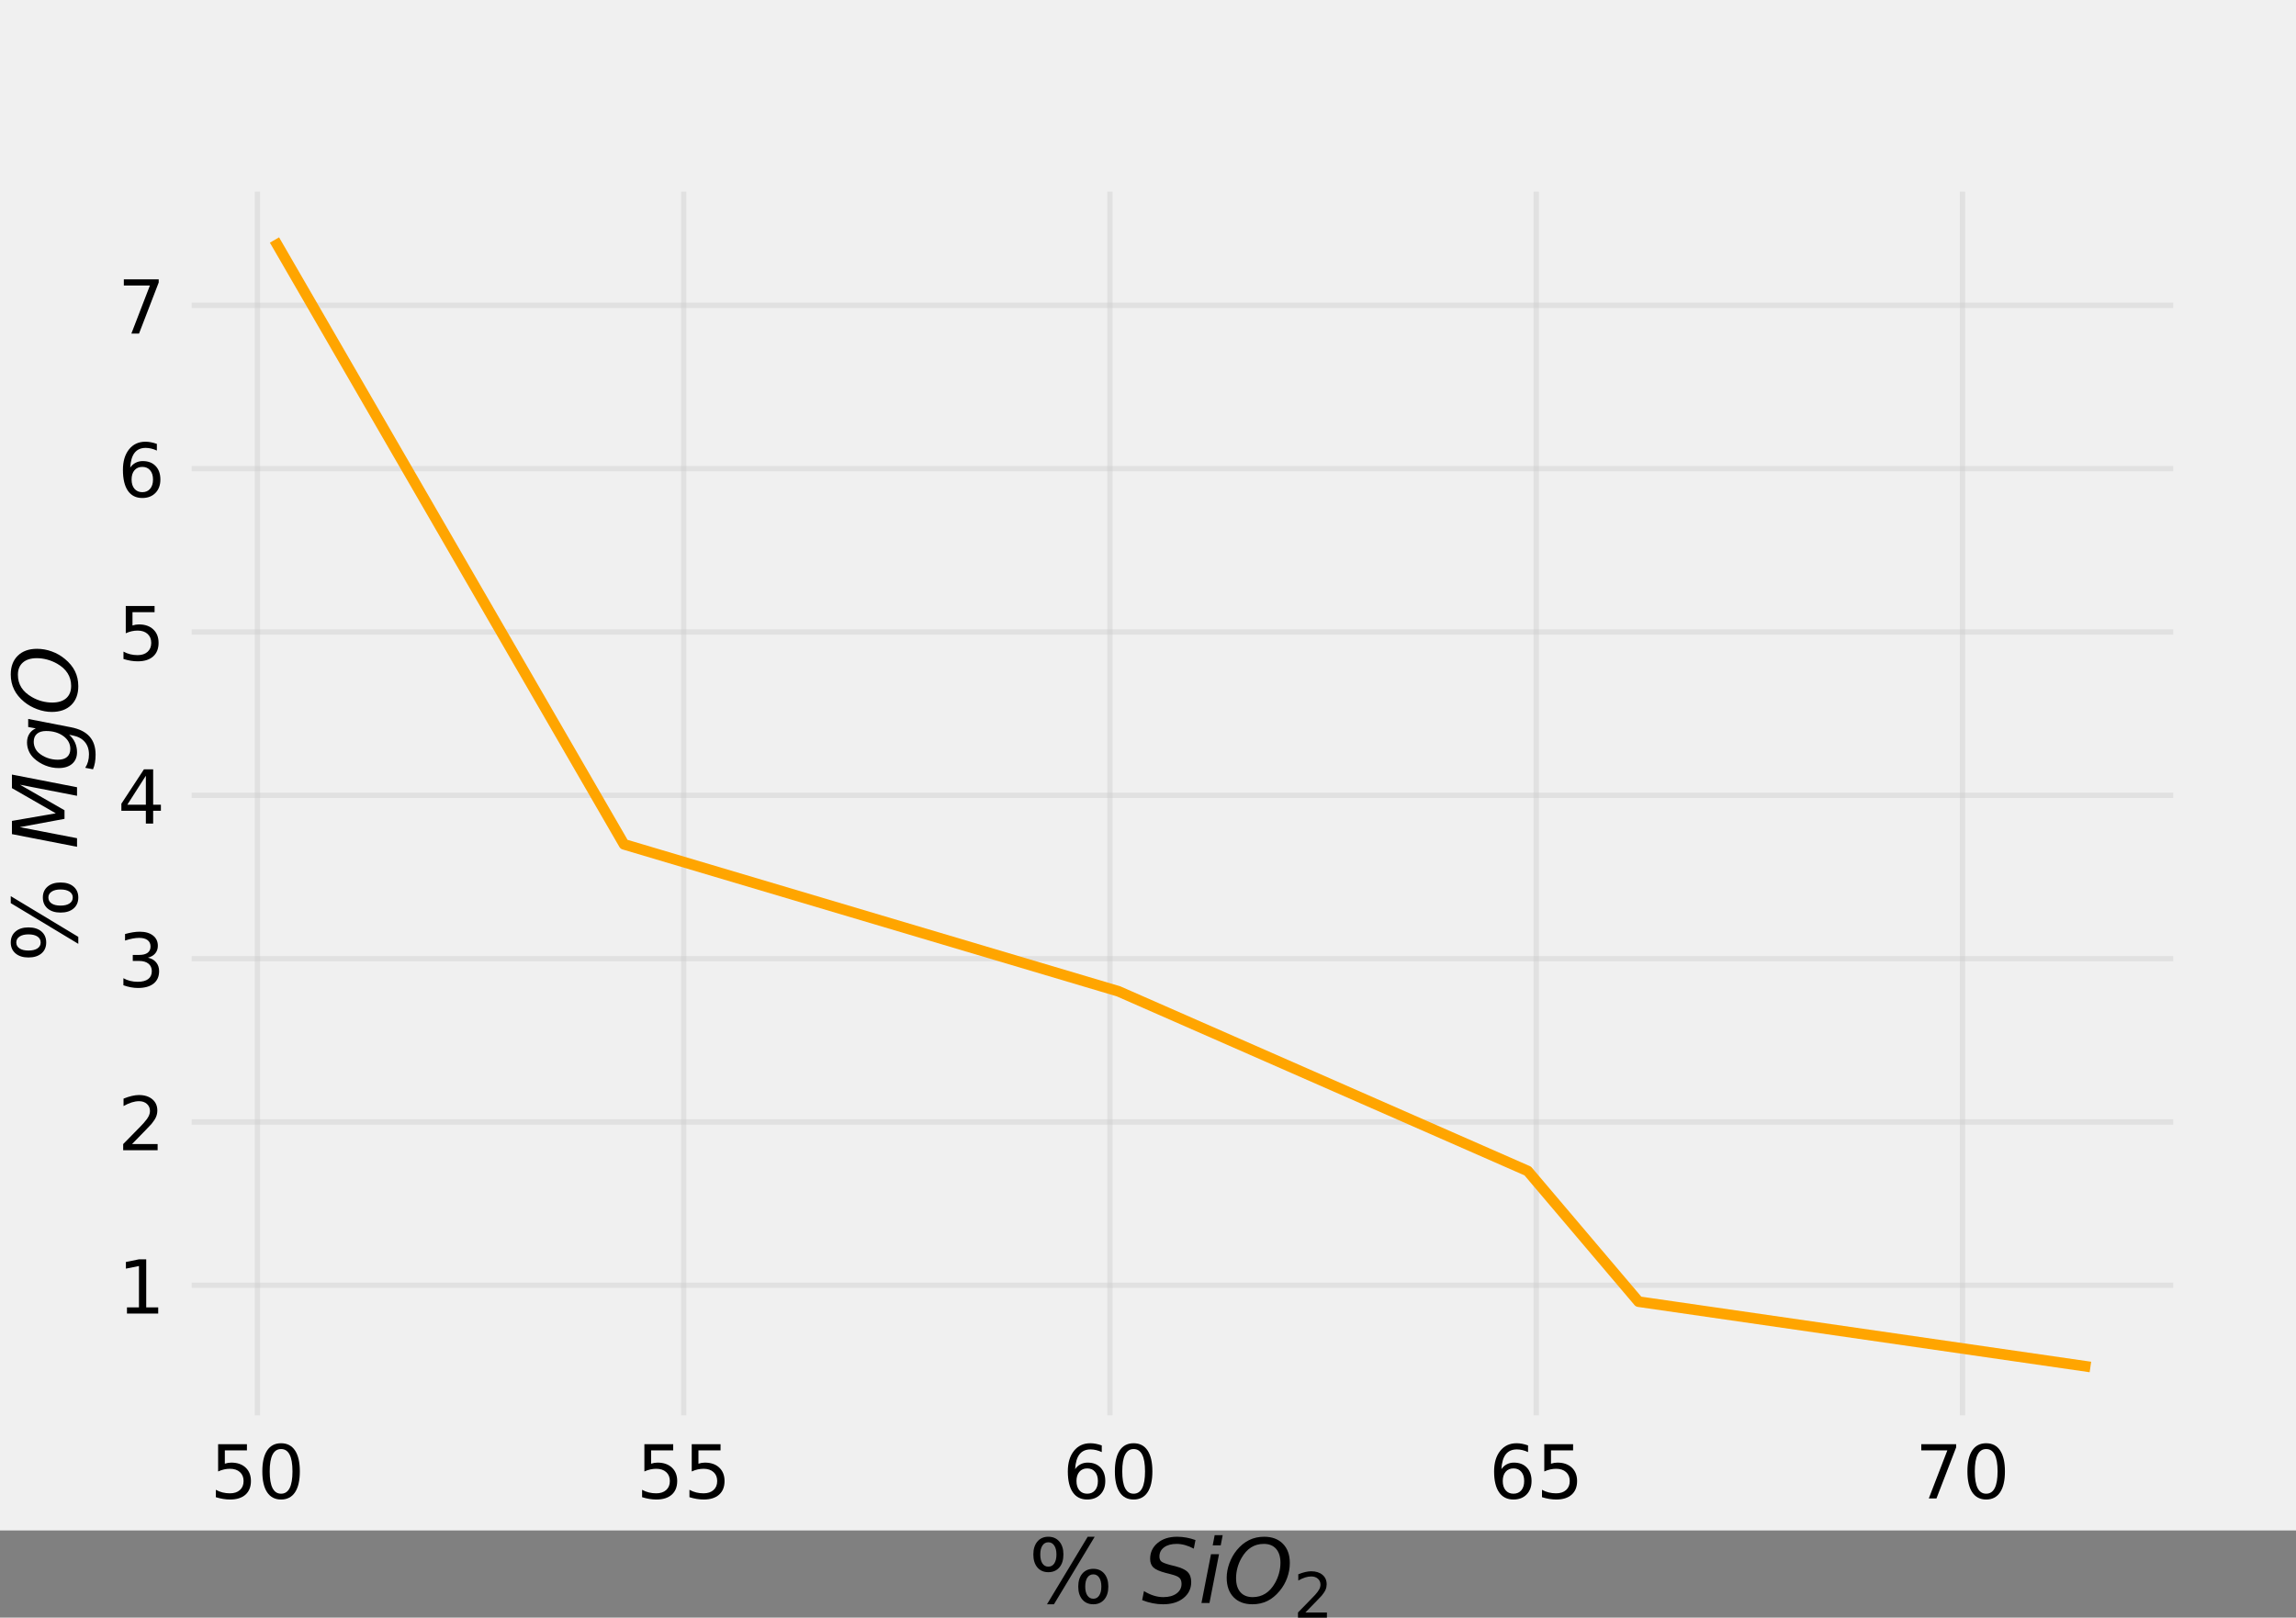 <?xml version="1.0" encoding="UTF-8" standalone="no"?>
<svg
   xmlns:dc="http://purl.org/dc/elements/1.1/"
   xmlns:cc="http://creativecommons.org/ns#"
   xmlns:rdf="http://www.w3.org/1999/02/22-rdf-syntax-ns#"
   xmlns:svg="http://www.w3.org/2000/svg"
   xmlns="http://www.w3.org/2000/svg"
   xmlns:xlink="http://www.w3.org/1999/xlink"
   xmlns:sodipodi="http://sodipodi.sourceforge.net/DTD/sodipodi-0.dtd"
   xmlns:inkscape="http://www.inkscape.org/namespaces/inkscape"
   inkscape:version="1.0 (4035a4fb49, 2020-05-01)"
   sodipodi:docname="matplotlib_ex.svg"
   id="svg227"
   width="432pt"
   viewBox="0 0 432 304.408"
   version="1.1"
   height="304.408pt">
  <rect x="0" y="0" width="432" height="304.408" fill="#808080" stroke="none"/>
  <sodipodi:namedview
     inkscape:current-layer="svg227"
     inkscape:window-maximized="1"
     inkscape:window-y="-8"
     inkscape:window-x="-8"
     inkscape:cy="263.2997"
     inkscape:cx="322.64091"
     inkscape:zoom="0.75668259"
     fit-margin-bottom="0"
     fit-margin-right="0"
     fit-margin-left="0"
     fit-margin-top="0"
     showgrid="false"
     id="namedview229"
     inkscape:window-height="837"
     inkscape:window-width="1600"
     inkscape:pageshadow="2"
     inkscape:pageopacity="0"
     guidetolerance="10"
     gridtolerance="10"
     objecttolerance="10"
     borderopacity="1"
     bordercolor="#666666"
     pagecolor="#ffffff" />
  <defs
     id="defs6">
    <style
       id="style4"
       type="text/css">*{stroke-linecap:butt;stroke-linejoin:round;}</style>
  </defs>
  <g
     id="figure_1">
    <g
       id="patch_1">
      <path
         id="path8"
         style="fill:#f0f0f0"
         d="M 0,288 H 432 V 0 H 0 Z" />
    </g>
    <g
       id="axes_1">
      <g
         id="patch_2">
        <path
           id="path11"
           style="fill:#f0f0f0"
           d="M 34.56,267.84 H 410.4 V 34.56 H 34.56 Z" />
      </g>
      <g
         id="matplotlib.axis_1">
        <g
           id="xtick_1">
          <g
             id="line2d_1">
            <path
               id="path14"
               style="fill:none;stroke:#cbcbcb;stroke-opacity:0.4"
               d="M 48.435,267.84 V 34.56"
               clip-path="url(#p2e4247e6fb)" />
          </g>
          <g
             id="line2d_2" />
          <g
             id="text_1">
            <!-- 50 -->
            <g
               id="g26"
               transform="matrix(0.14,0,0,-0.14,39.528,281.978)">
              <defs
                 id="defs20">
                <path
                   id="DejaVuSans-53"
                   d="m 10.797,72.906 h 38.719 v -8.312 h -29.688 V 46.734 q 2.141,0.734 4.281,1.094 2.156,0.359 4.312,0.359 Q 40.625,48.188 47.75,41.5 54.891,34.812 54.891,23.391 54.891,11.625 47.562,5.094 40.234,-1.422 26.906,-1.422 q -4.594,0 -9.359,0.781 -4.75,0.781 -9.828,2.344 V 11.625 q 4.391,-2.391 9.078,-3.562 4.688,-1.172 9.906,-1.172 8.453,0 13.375,4.438 4.938,4.438 4.938,12.062 0,7.609 -4.938,12.047 -4.922,4.453 -13.375,4.453 -3.953,0 -7.891,-0.875 -3.922,-0.875 -8.016,-2.734 z" />
                <path
                   id="DejaVuSans-48"
                   d="m 31.781,66.406 q -7.609,0 -11.453,-7.5 Q 16.5,51.422 16.5,36.375 q 0,-14.984 3.828,-22.484 3.844,-7.5 11.453,-7.5 7.672,0 11.5,7.5 3.844,7.5 3.844,22.484 0,15.047 -3.844,22.531 -3.828,7.5 -11.5,7.5 z m 0,7.812 q 12.266,0 18.734,-9.703 6.469,-9.688 6.469,-28.141 0,-18.406 -6.469,-28.109 -6.469,-9.688 -18.734,-9.688 -12.25,0 -18.719,9.688 Q 6.594,17.969 6.594,36.375 q 0,18.453 6.469,28.141 6.469,9.703 18.719,9.703 z" />
              </defs>
              <use
                 height="100%"
                 width="100%"
                 y="0"
                 x="0"
                 id="use22"
                 xlink:href="#DejaVuSans-53" />
              <use
                 height="100%"
                 width="100%"
                 y="0"
                 id="use24"
                 xlink:href="#DejaVuSans-48"
                 x="63.623" />
            </g>
          </g>
        </g>
        <g
           id="xtick_2">
          <g
             id="line2d_3">
            <path
               id="path30"
               style="fill:none;stroke:#cbcbcb;stroke-opacity:0.4"
               d="M 128.64,267.84 V 34.56"
               clip-path="url(#p2e4247e6fb)" />
          </g>
          <g
             id="line2d_4" />
          <g
             id="text_2">
            <!-- 55 -->
            <g
               id="g38"
               transform="matrix(0.14,0,0,-0.14,119.733,281.978)">
              <use
                 height="100%"
                 width="100%"
                 y="0"
                 x="0"
                 id="use34"
                 xlink:href="#DejaVuSans-53" />
              <use
                 height="100%"
                 width="100%"
                 y="0"
                 id="use36"
                 xlink:href="#DejaVuSans-53"
                 x="63.623" />
            </g>
          </g>
        </g>
        <g
           id="xtick_3">
          <g
             id="line2d_5">
            <path
               id="path42"
               style="fill:none;stroke:#cbcbcb;stroke-opacity:0.4"
               d="M 208.845,267.84 V 34.56"
               clip-path="url(#p2e4247e6fb)" />
          </g>
          <g
             id="line2d_6" />
          <g
             id="text_3">
            <!-- 60 -->
            <g
               id="g53"
               transform="matrix(0.14,0,0,-0.14,199.938,281.978)">
              <defs
                 id="defs47">
                <path
                   id="DejaVuSans-54"
                   d="m 33.016,40.375 q -6.641,0 -10.531,-4.547 -3.875,-4.531 -3.875,-12.438 0,-7.859 3.875,-12.438 3.891,-4.562 10.531,-4.562 6.641,0 10.516,4.562 3.875,4.578 3.875,12.438 0,7.906 -3.875,12.438 Q 39.656,40.375 33.016,40.375 Z M 52.594,71.297 V 62.312 q -3.719,1.75 -7.5,2.672 -3.781,0.938 -7.5,0.938 -9.766,0 -14.922,-6.594 -5.141,-6.594 -5.875,-19.922 2.875,4.25 7.219,6.516 4.359,2.266 9.578,2.266 10.984,0 17.359,-6.672 6.375,-6.656 6.375,-18.125 0,-11.234 -6.641,-18.031 -6.641,-6.781 -17.672,-6.781 -12.656,0 -19.344,9.688 -6.688,9.703 -6.688,28.109 0,17.281 8.203,27.562 8.203,10.281 22.016,10.281 3.719,0 7.5,-0.734 3.781,-0.734 7.891,-2.188 z" />
              </defs>
              <use
                 height="100%"
                 width="100%"
                 y="0"
                 x="0"
                 id="use49"
                 xlink:href="#DejaVuSans-54" />
              <use
                 height="100%"
                 width="100%"
                 y="0"
                 id="use51"
                 xlink:href="#DejaVuSans-48"
                 x="63.623" />
            </g>
          </g>
        </g>
        <g
           id="xtick_4">
          <g
             id="line2d_7">
            <path
               id="path57"
               style="fill:none;stroke:#cbcbcb;stroke-opacity:0.4"
               d="M 289.05,267.84 V 34.56"
               clip-path="url(#p2e4247e6fb)" />
          </g>
          <g
             id="line2d_8" />
          <g
             id="text_4">
            <!-- 65 -->
            <g
               id="g65"
               transform="matrix(0.14,0,0,-0.14,280.143,281.978)">
              <use
                 height="100%"
                 width="100%"
                 y="0"
                 x="0"
                 id="use61"
                 xlink:href="#DejaVuSans-54" />
              <use
                 height="100%"
                 width="100%"
                 y="0"
                 id="use63"
                 xlink:href="#DejaVuSans-53"
                 x="63.623" />
            </g>
          </g>
        </g>
        <g
           id="xtick_5">
          <g
             id="line2d_9">
            <path
               id="path69"
               style="fill:none;stroke:#cbcbcb;stroke-opacity:0.4"
               d="M 369.255,267.84 V 34.56"
               clip-path="url(#p2e4247e6fb)" />
          </g>
          <g
             id="line2d_10" />
          <g
             id="text_5">
            <!-- 70 -->
            <g
               id="g80"
               transform="matrix(0.14,0,0,-0.14,360.347,281.978)">
              <defs
                 id="defs74">
                <path
                   id="DejaVuSans-55"
                   d="m 8.203,72.906 h 46.875 V 68.703 L 28.609,0 H 18.312 L 43.219,64.594 H 8.203 Z" />
              </defs>
              <use
                 height="100%"
                 width="100%"
                 y="0"
                 x="0"
                 id="use76"
                 xlink:href="#DejaVuSans-55" />
              <use
                 height="100%"
                 width="100%"
                 y="0"
                 id="use78"
                 xlink:href="#DejaVuSans-48"
                 x="63.623" />
            </g>
          </g>
        </g>
        <g
           id="text_6">
          <!-- % $SiO_{2}$ -->
          <g
             id="g104"
             transform="matrix(0.168,0,0,-0.168,193.5,301.655)">
            <defs
               id="defs90">
              <path
                 id="DejaVuSans-37"
                 d="m 72.703,32.078 q -4.25,0 -6.672,-3.609 -2.406,-3.609 -2.406,-10.062 0,-6.344 2.406,-9.984 2.422,-3.641 6.672,-3.641 4.156,0 6.562,3.641 2.422,3.641 2.422,9.984 0,6.406 -2.422,10.031 -2.406,3.641 -6.562,3.641 z m 0,6.203 q 7.719,0 12.25,-5.375 Q 89.5,27.547 89.5,18.406 q 0,-9.125 -4.562,-14.484 -4.562,-5.344 -12.234,-5.344 -7.812,0 -12.359,5.344 -4.531,5.359 -4.531,14.484 0,9.188 4.562,14.531 4.562,5.344 12.328,5.344 z M 22.312,68.016 q -4.203,0 -6.625,-3.641 -2.406,-3.625 -2.406,-9.984 0,-6.438 2.391,-10.062 2.391,-3.609 6.641,-3.609 4.25,0 6.656,3.609 2.422,3.625 2.422,10.062 0,6.297 -2.438,9.953 -2.438,3.672 -6.641,3.672 z m 44.094,6.203 h 7.812 L 28.609,-1.422 h -7.812 z m -44.094,0 q 7.719,0 12.297,-5.344 4.594,-5.344 4.594,-14.484 0,-9.219 -4.562,-14.547 -4.562,-5.328 -12.328,-5.328 -7.766,0 -12.281,5.344 -4.516,5.359 -4.516,14.531 0,9.094 4.531,14.453 4.547,5.375 12.266,5.375 z" />
              <path
                 d=""
                 id="DejaVuSans-32" />
              <path
                 id="DejaVuSans-Oblique-83"
                 d="m 60.297,70.516 -1.891,-9.625 q -4.938,2.641 -9.797,3.984 -4.859,1.344 -9.406,1.344 -8.828,0 -14.062,-3.859 Q 19.922,58.5 19.922,52.094 q 0,-3.516 1.922,-5.391 1.938,-1.875 9.938,-4.031 l 5.922,-1.453 q 10,-2.594 13.906,-6.578 3.906,-3.969 3.906,-11.156 0,-11.031 -8.672,-17.969 -8.656,-6.938 -22.812,-6.938 -5.812,0 -11.672,1.156 Q 6.5,0.875 0.594,3.219 l 2,10.156 Q 8.016,10.016 13.453,8.297 18.891,6.594 24.312,6.594 q 9.234,0 14.797,4.094 5.562,4.109 5.562,10.703 0,4.391 -2.219,6.656 -2.219,2.281 -9.547,4.125 L 27,33.688 q -10.109,2.641 -13.797,6.078 -3.688,3.453 -3.688,9.656 0,10.875 8.375,17.828 8.375,6.969 21.812,6.969 5.219,0 10.344,-0.938 5.125,-0.922 10.25,-2.766 z" />
              <path
                 id="DejaVuSans-Oblique-105"
                 d="m 18.312,75.984 h 8.984 L 25.094,64.594 H 16.109 Z M 14.203,54.688 H 23.188 L 12.5,0 H 3.516 Z" />
              <path
                 id="DejaVuSans-Oblique-79"
                 d="m 45.609,66.219 q -8.109,0 -14.312,-3.938 -6.203,-3.938 -10.781,-11.984 -2.938,-5.125 -4.484,-10.891 Q 14.5,33.641 14.5,27.781 q 0,-10.156 4.859,-15.672 4.859,-5.516 13.75,-5.516 8,0 14.266,3.969 6.281,3.984 10.734,11.844 2.969,5.281 4.531,11.062 1.562,5.797 1.562,11.547 0,10.109 -4.891,15.656 -4.875,5.547 -13.703,5.547 z M 32.812,-1.422 q -13.422,0 -21.125,7.953 Q 4,14.5 4,28.328 q 0,7.906 3,16.156 3.016,8.25 8.281,14.703 6.203,7.562 13.812,11.297 7.625,3.734 16.812,3.734 13.375,0 21.078,-7.891 7.719,-7.875 7.719,-21.5 0,-8.406 -2.938,-16.516 Q 68.844,20.219 63.375,13.625 57.125,6 49.578,2.281 42.047,-1.422 32.812,-1.422 Z" />
              <path
                 id="DejaVuSans-50"
                 d="M 19.188,8.297 H 53.609 V 0 H 7.328 v 8.297 q 5.609,5.812 15.297,15.594 9.703,9.797 12.188,12.641 4.734,5.312 6.609,9 1.891,3.688 1.891,7.25 0,5.812 -4.078,9.469 -4.078,3.672 -10.625,3.672 -4.641,0 -9.797,-1.609 -5.141,-1.609 -11,-4.891 v 9.969 Q 13.766,71.781 18.938,73 q 5.188,1.219 9.484,1.219 11.328,0 18.062,-5.672 6.734,-5.656 6.734,-15.125 0,-4.5 -1.688,-8.531 Q 49.859,40.875 45.406,35.406 44.188,33.984 37.641,27.219 31.109,20.453 19.188,8.297 Z" />
            </defs>
            <use
               height="100%"
               width="100%"
               y="0"
               x="0"
               id="use92"
               xlink:href="#DejaVuSans-37"
               transform="translate(0,0.016)" />
            <use
               height="100%"
               width="100%"
               y="0"
               x="0"
               id="use94"
               xlink:href="#DejaVuSans-32"
               transform="translate(95.02,0.016)" />
            <use
               height="100%"
               width="100%"
               y="0"
               x="0"
               id="use96"
               xlink:href="#DejaVuSans-Oblique-83"
               transform="translate(126.807,0.016)" />
            <use
               height="100%"
               width="100%"
               y="0"
               x="0"
               id="use98"
               xlink:href="#DejaVuSans-Oblique-105"
               transform="translate(190.283,0.016)" />
            <use
               height="100%"
               width="100%"
               y="0"
               x="0"
               id="use100"
               xlink:href="#DejaVuSans-Oblique-79"
               transform="translate(218.066,0.016)" />
            <use
               height="100%"
               width="100%"
               y="0"
               x="0"
               id="use102"
               xlink:href="#DejaVuSans-50"
               transform="matrix(0.7,0,0,0.7,296.777,-16.391)" />
          </g>
        </g>
      </g>
      <g
         id="matplotlib.axis_2">
        <g
           id="ytick_1">
          <g
             id="line2d_11">
            <path
               id="path108"
               style="fill:none;stroke:#cbcbcb;stroke-opacity:0.4"
               d="M 34.56,241.869 H 410.4"
               clip-path="url(#p2e4247e6fb)" />
          </g>
          <g
             id="line2d_12" />
          <g
             id="text_7">
            <!-- 1 -->
            <g
               id="g117"
               transform="matrix(0.14,0,0,-0.14,22.152,247.188)">
              <defs
                 id="defs113">
                <path
                   id="DejaVuSans-49"
                   d="m 12.406,8.297 h 16.109 v 55.625 L 10.984,60.406 v 8.984 l 17.438,3.516 H 38.281 V 8.297 H 54.391 V 0 H 12.406 Z" />
              </defs>
              <use
                 height="100%"
                 width="100%"
                 y="0"
                 x="0"
                 id="use115"
                 xlink:href="#DejaVuSans-49" />
            </g>
          </g>
        </g>
        <g
           id="ytick_2">
          <g
             id="line2d_13">
            <path
               id="path121"
               style="fill:none;stroke:#cbcbcb;stroke-opacity:0.4"
               d="M 34.56,211.134 H 410.4"
               clip-path="url(#p2e4247e6fb)" />
          </g>
          <g
             id="line2d_14" />
          <g
             id="text_8">
            <!-- 2 -->
            <g
               id="g127"
               transform="matrix(0.14,0,0,-0.14,22.152,216.452)">
              <use
                 height="100%"
                 width="100%"
                 y="0"
                 x="0"
                 id="use125"
                 xlink:href="#DejaVuSans-50" />
            </g>
          </g>
        </g>
        <g
           id="ytick_3">
          <g
             id="line2d_15">
            <path
               id="path131"
               style="fill:none;stroke:#cbcbcb;stroke-opacity:0.4"
               d="M 34.56,180.398 H 410.4"
               clip-path="url(#p2e4247e6fb)" />
          </g>
          <g
             id="line2d_16" />
          <g
             id="text_9">
            <!-- 3 -->
            <g
               id="g140"
               transform="matrix(0.14,0,0,-0.14,22.152,185.717)">
              <defs
                 id="defs136">
                <path
                   id="DejaVuSans-51"
                   d="M 40.578,39.312 Q 47.656,37.797 51.625,33 q 3.984,-4.781 3.984,-11.812 0,-10.781 -7.422,-16.703 -7.422,-5.906 -21.094,-5.906 -4.578,0 -9.438,0.906 -4.859,0.906 -10.031,2.719 v 9.516 q 4.094,-2.391 8.969,-3.609 4.891,-1.219 10.219,-1.219 9.266,0 14.125,3.656 4.859,3.656 4.859,10.641 0,6.453 -4.516,10.078 -4.516,3.641 -12.562,3.641 h -8.5 v 8.109 h 8.891 q 7.266,0 11.125,2.906 3.859,2.906 3.859,8.375 0,5.609 -3.984,8.609 -3.969,3.016 -11.391,3.016 -4.062,0 -8.703,-0.891 Q 15.375,64.156 9.812,62.312 v 8.781 q 5.625,1.562 10.531,2.344 4.906,0.781 9.25,0.781 11.234,0 17.766,-5.109 6.547,-5.094 6.547,-13.781 0,-6.062 -3.469,-10.234 -3.469,-4.172 -9.859,-5.781 z" />
              </defs>
              <use
                 height="100%"
                 width="100%"
                 y="0"
                 x="0"
                 id="use138"
                 xlink:href="#DejaVuSans-51" />
            </g>
          </g>
        </g>
        <g
           id="ytick_4">
          <g
             id="line2d_17">
            <path
               id="path144"
               style="fill:none;stroke:#cbcbcb;stroke-opacity:0.4"
               d="M 34.56,149.663 H 410.4"
               clip-path="url(#p2e4247e6fb)" />
          </g>
          <g
             id="line2d_18" />
          <g
             id="text_10">
            <!-- 4 -->
            <g
               id="g153"
               transform="matrix(0.14,0,0,-0.14,22.152,154.982)">
              <defs
                 id="defs149">
                <path
                   id="DejaVuSans-52"
                   d="M 37.797,64.312 12.891,25.391 h 24.906 z m -2.594,8.594 h 12.406 V 25.391 h 10.406 V 17.188 H 47.609 V 0 h -9.812 V 17.188 H 4.891 v 9.516 z" />
              </defs>
              <use
                 height="100%"
                 width="100%"
                 y="0"
                 x="0"
                 id="use151"
                 xlink:href="#DejaVuSans-52" />
            </g>
          </g>
        </g>
        <g
           id="ytick_5">
          <g
             id="line2d_19">
            <path
               id="path157"
               style="fill:none;stroke:#cbcbcb;stroke-opacity:0.4"
               d="M 34.56,118.928 H 410.4"
               clip-path="url(#p2e4247e6fb)" />
          </g>
          <g
             id="line2d_20" />
          <g
             id="text_11">
            <!-- 5 -->
            <g
               id="g163"
               transform="matrix(0.14,0,0,-0.14,22.152,124.247)">
              <use
                 height="100%"
                 width="100%"
                 y="0"
                 x="0"
                 id="use161"
                 xlink:href="#DejaVuSans-53" />
            </g>
          </g>
        </g>
        <g
           id="ytick_6">
          <g
             id="line2d_21">
            <path
               id="path167"
               style="fill:none;stroke:#cbcbcb;stroke-opacity:0.4"
               d="M 34.56,88.193 H 410.4"
               clip-path="url(#p2e4247e6fb)" />
          </g>
          <g
             id="line2d_22" />
          <g
             id="text_12">
            <!-- 6 -->
            <g
               id="g173"
               transform="matrix(0.14,0,0,-0.14,22.152,93.512)">
              <use
                 height="100%"
                 width="100%"
                 y="0"
                 x="0"
                 id="use171"
                 xlink:href="#DejaVuSans-54" />
            </g>
          </g>
        </g>
        <g
           id="ytick_7">
          <g
             id="line2d_23">
            <path
               id="path177"
               style="fill:none;stroke:#cbcbcb;stroke-opacity:0.4"
               d="M 34.56,57.458 H 410.4"
               clip-path="url(#p2e4247e6fb)" />
          </g>
          <g
             id="line2d_24" />
          <g
             id="text_13">
            <!-- 7 -->
            <g
               id="g183"
               transform="matrix(0.14,0,0,-0.14,22.152,62.777)">
              <use
                 height="100%"
                 width="100%"
                 y="0"
                 x="0"
                 id="use181"
                 xlink:href="#DejaVuSans-55" />
            </g>
          </g>
        </g>
        <g
           id="text_14">
          <!-- % $MgO$ -->
          <g
             id="g201"
             transform="matrix(0,-0.168,-0.168,0,14.624,181.104)">
            <defs
               id="defs189">
              <path
                 id="DejaVuSans-Oblique-77"
                 d="M 16.891,72.906 H 31.688 l 8.5,-49.125 28.219,49.125 h 15.188 L 69.391,0 H 59.812 L 72.219,63.922 43.609,14.016 h -9.625 L 24.703,64.109 12.312,0 h -9.625 z" />
              <path
                 id="DejaVuSans-Oblique-103"
                 d="M 59.625,54.688 50.297,6.781 q -2.688,-13.906 -10.281,-20.734 -7.594,-6.844 -20.438,-6.844 -4.734,0 -8.797,0.703 -4.047,0.703 -7.562,2.172 L 4.891,-9.188 q 3.312,-2.141 7.016,-3.156 3.719,-1.031 7.922,-1.031 8.547,0 14.031,4.672 5.5,4.656 7.25,13.391 l 0.781,4.109 Q 38.141,4.5 33.156,2.25 28.172,0 22.406,0 14.109,0 9.344,5.484 q -4.75,5.5 -4.75,15.125 0,7.562 2.875,14.812 2.891,7.25 8.109,12.875 Q 19.047,52 23.656,54 q 4.609,2 9.641,2 5.516,0 9.609,-2.562 4.109,-2.562 6.125,-7.25 l 1.562,8.5 z M 46.094,34.625 q 0,6.641 -3.125,10.25 -3.125,3.609 -8.891,3.609 -3.562,0 -6.781,-1.422 -3.219,-1.406 -5.516,-3.953 -3.719,-4.188 -5.797,-9.875 -2.062,-5.688 -2.062,-11.75 0,-6.734 3.141,-10.359 3.156,-3.609 9.062,-3.609 8.547,0 14.25,7.734 5.719,7.75 5.719,19.375 z" />
            </defs>
            <use
               height="100%"
               width="100%"
               y="0"
               x="0"
               id="use191"
               xlink:href="#DejaVuSans-37"
               transform="translate(0,0.781)" />
            <use
               height="100%"
               width="100%"
               y="0"
               x="0"
               id="use193"
               xlink:href="#DejaVuSans-32"
               transform="translate(95.02,0.781)" />
            <use
               height="100%"
               width="100%"
               y="0"
               x="0"
               id="use195"
               xlink:href="#DejaVuSans-Oblique-77"
               transform="translate(126.807,0.781)" />
            <use
               height="100%"
               width="100%"
               y="0"
               x="0"
               id="use197"
               xlink:href="#DejaVuSans-Oblique-103"
               transform="translate(213.086,0.781)" />
            <use
               height="100%"
               width="100%"
               y="0"
               x="0"
               id="use199"
               xlink:href="#DejaVuSans-Oblique-79"
               transform="translate(276.562,0.781)" />
          </g>
        </g>
      </g>
      <g
         id="line2d_25">
        <path
           id="path205"
           style="fill:none;stroke:#ffa500;stroke-width:2"
           d="m 51.644,45.164 65.768,113.72 93.038,27.662 76.997,33.809 20.853,24.588 85.017,12.294"
           clip-path="url(#p2e4247e6fb)" />
      </g>
      <g
         id="patch_3">
        <path
           id="path208"
           style="fill:none;stroke:#f0f0f0;stroke-width:3;stroke-linecap:square;stroke-linejoin:miter"
           d="M 34.56,267.84 V 34.56" />
      </g>
      <g
         id="patch_4">
        <path
           id="path211"
           style="fill:none;stroke:#f0f0f0;stroke-width:3;stroke-linecap:square;stroke-linejoin:miter"
           d="M 410.4,267.84 V 34.56" />
      </g>
      <g
         id="patch_5">
        <path
           id="path214"
           style="fill:none;stroke:#f0f0f0;stroke-width:3;stroke-linecap:square;stroke-linejoin:miter"
           d="M 34.56,267.84 H 410.4" />
      </g>
      <g
         id="patch_6">
        <path
           id="path217"
           style="fill:none;stroke:#f0f0f0;stroke-width:3;stroke-linecap:square;stroke-linejoin:miter"
           d="M 34.56,34.56 H 410.4" />
      </g>
    </g>
  </g>
  <defs
     id="defs225">
    <clipPath
       id="p2e4247e6fb">
      <rect
         id="rect222"
         y="34.56"
         x="34.56"
         width="375.84"
         height="233.28" />
    </clipPath>
  </defs>
</svg>
